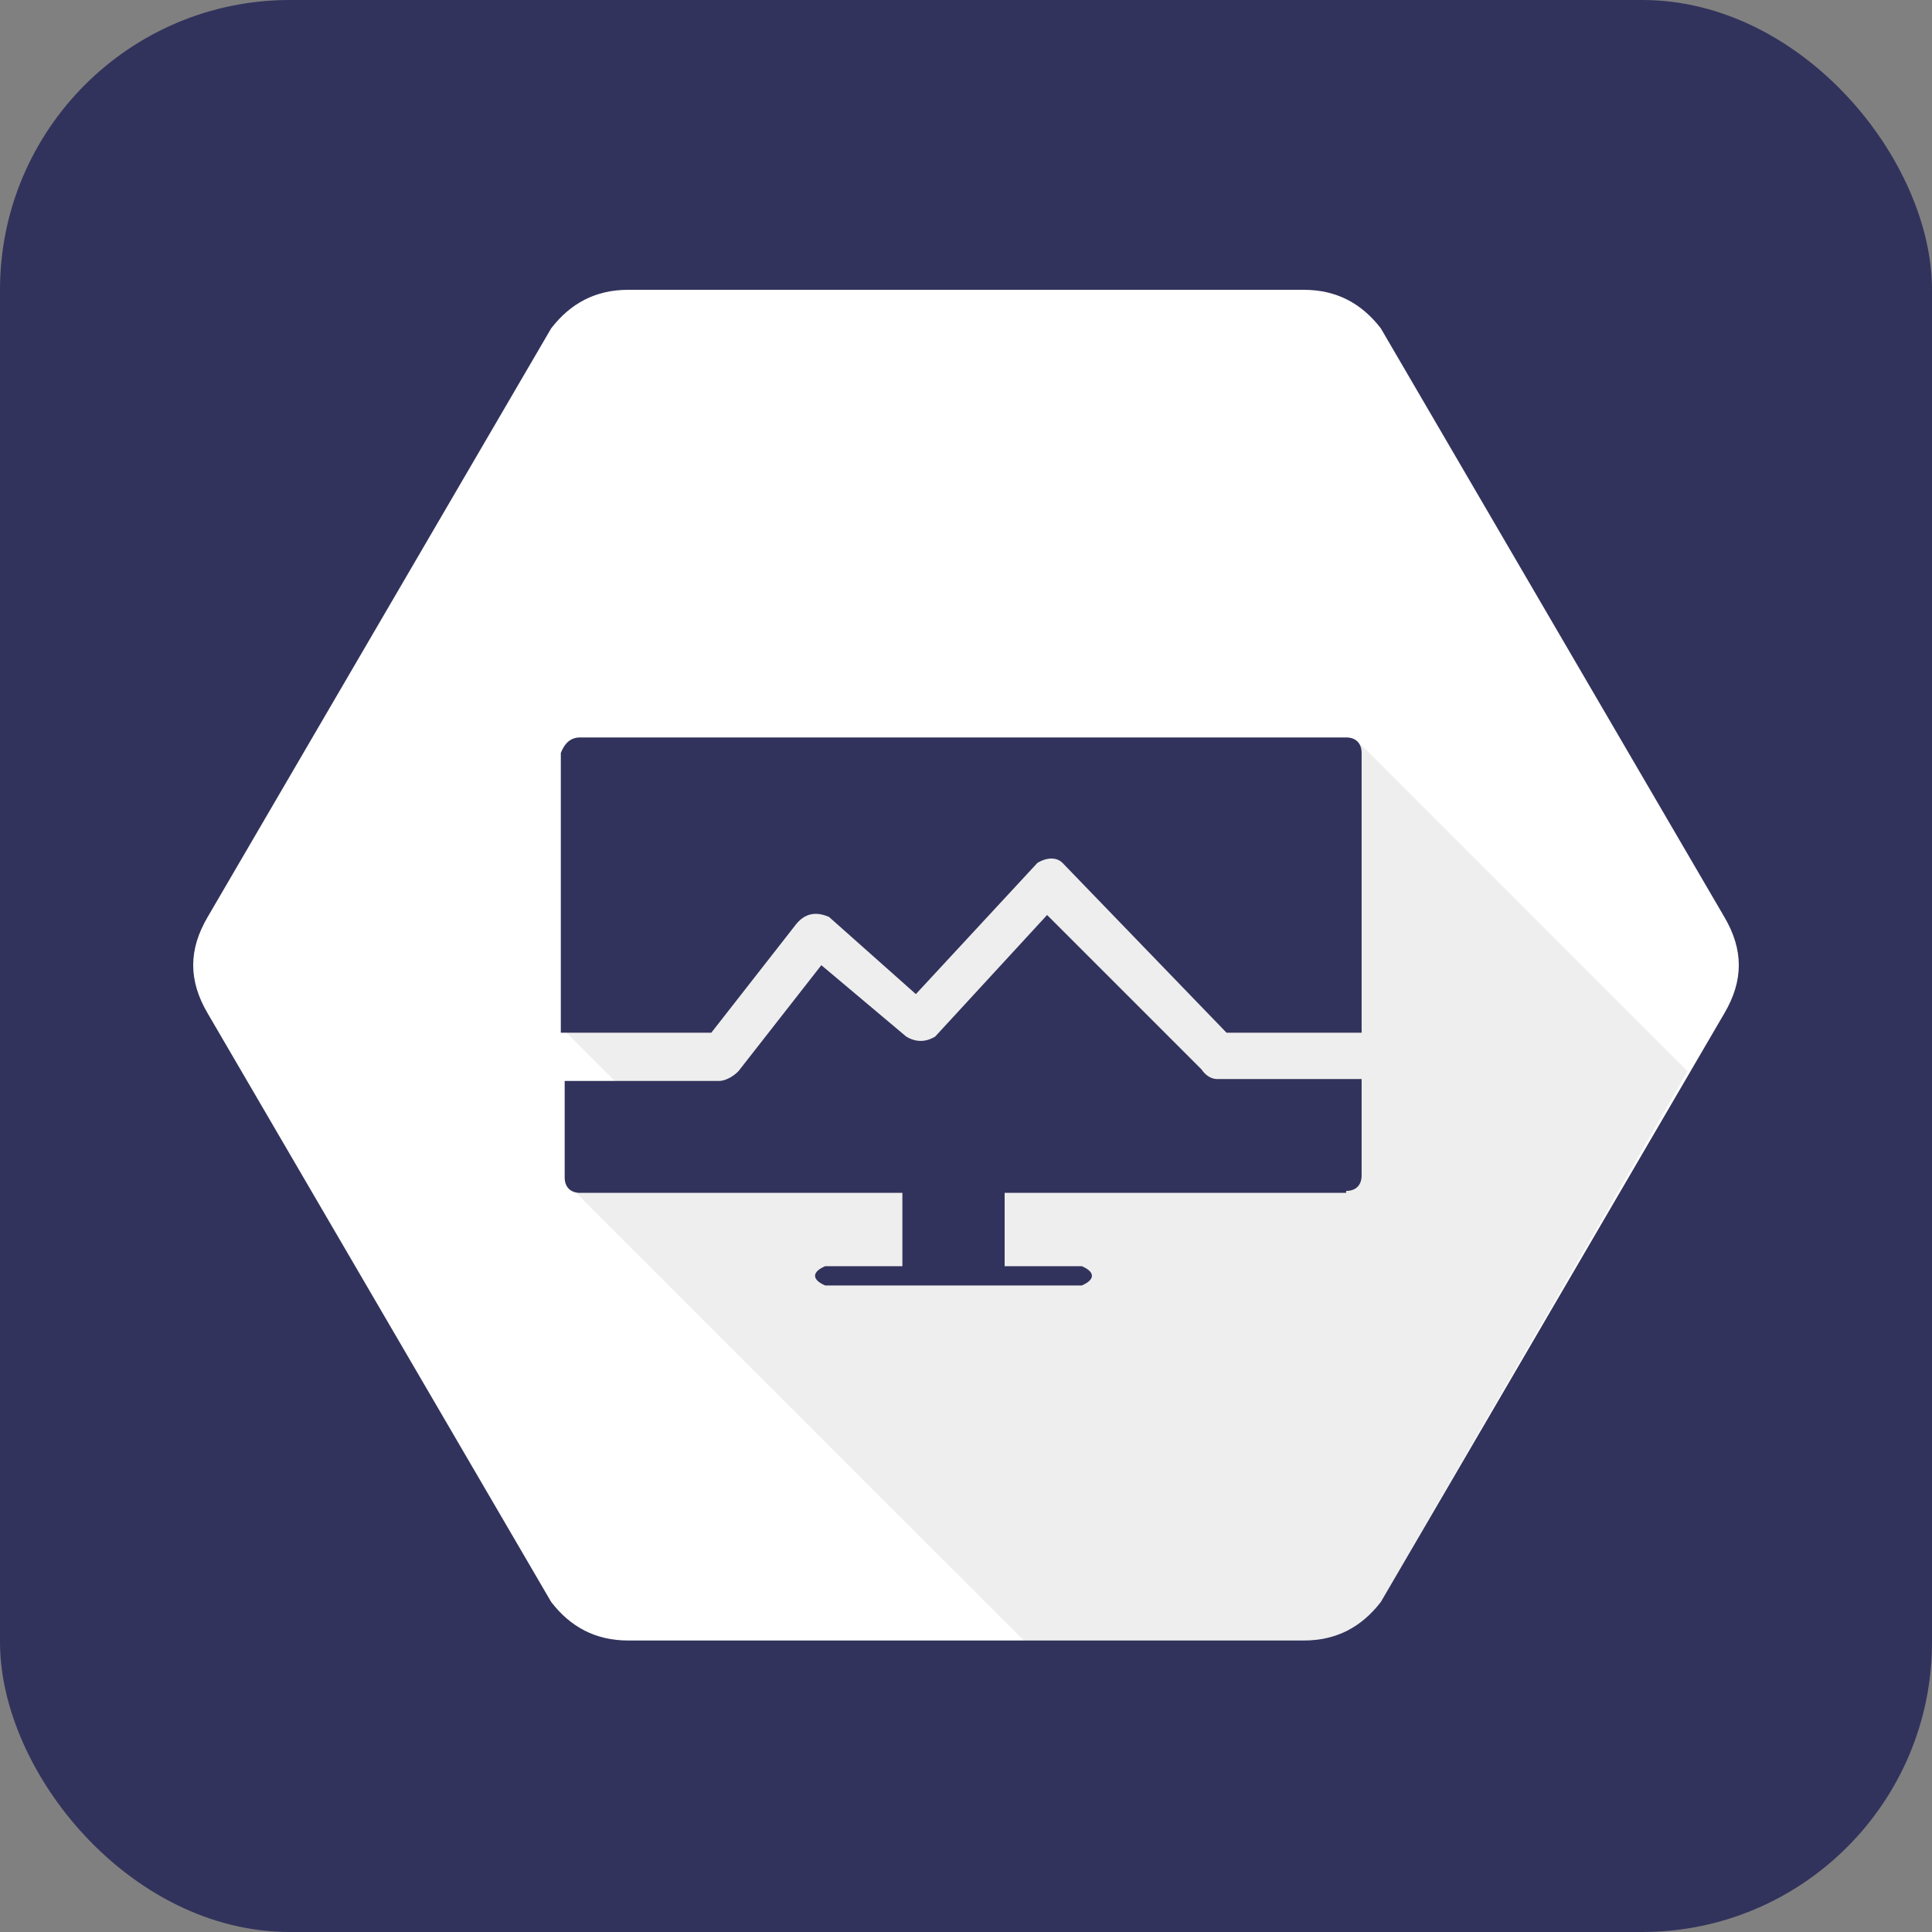<svg width="40" height="40" viewBox="0 0 40 40" fill="none" xmlns="http://www.w3.org/2000/svg">
<rect x="0" y="0" width="40" height="40" fill="#808080" stroke="none"/>
<rect width="40" height="40" rx="6" fill="#32335C"/>
<path fill-rule="evenodd" clip-rule="evenodd" d="M28.589 33.166C28.19 33.685 27.67 33.965 26.991 33.965H13.009C12.33 33.965 11.81 33.685 11.411 33.166L4.3 20.981C3.9 20.302 3.9 19.663 4.3 18.984L11.411 6.799C11.81 6.28 12.33 6 13.009 6H26.991C27.67 6 28.19 6.28 28.589 6.799L35.7 18.984C36.1 19.663 36.1 20.302 35.7 20.981L28.589 33.166Z" fill="white"/>
<path fill-rule="evenodd" clip-rule="evenodd" d="M28.588 33.166C28.189 33.685 27.669 33.965 26.99 33.965H21.198L11.809 24.577L14.007 23.658L11.69 21.341L19.999 16.946L28.189 15.428L34.94 22.18L28.588 33.166Z" fill="black" fill-opacity="0.07"/>
<path fill-rule="evenodd" clip-rule="evenodd" d="M12.011 15.268H27.871C28.071 15.268 28.191 15.388 28.191 15.588V21.381H25.394L21.998 17.865C21.878 17.745 21.679 17.745 21.479 17.865L18.962 20.582L17.164 18.984C16.885 18.864 16.645 18.904 16.445 19.183L14.727 21.381H11.611V15.588C11.691 15.388 11.811 15.268 12.011 15.268ZM27.871 24.657C28.071 24.657 28.191 24.537 28.191 24.337V22.34H25.194C25.075 22.34 24.955 22.26 24.875 22.14L21.679 18.944L19.362 21.461C19.162 21.581 18.962 21.581 18.762 21.461L17.005 19.983L15.287 22.18C15.167 22.3 15.007 22.38 14.887 22.38H11.691V24.377C11.691 24.577 11.811 24.697 12.011 24.697H18.683V26.215H17.084C16.805 26.334 16.805 26.494 17.084 26.614H22.398C22.677 26.494 22.677 26.334 22.398 26.215H20.8V24.697H27.871V24.657Z" fill="#32335C"/>
</svg>
